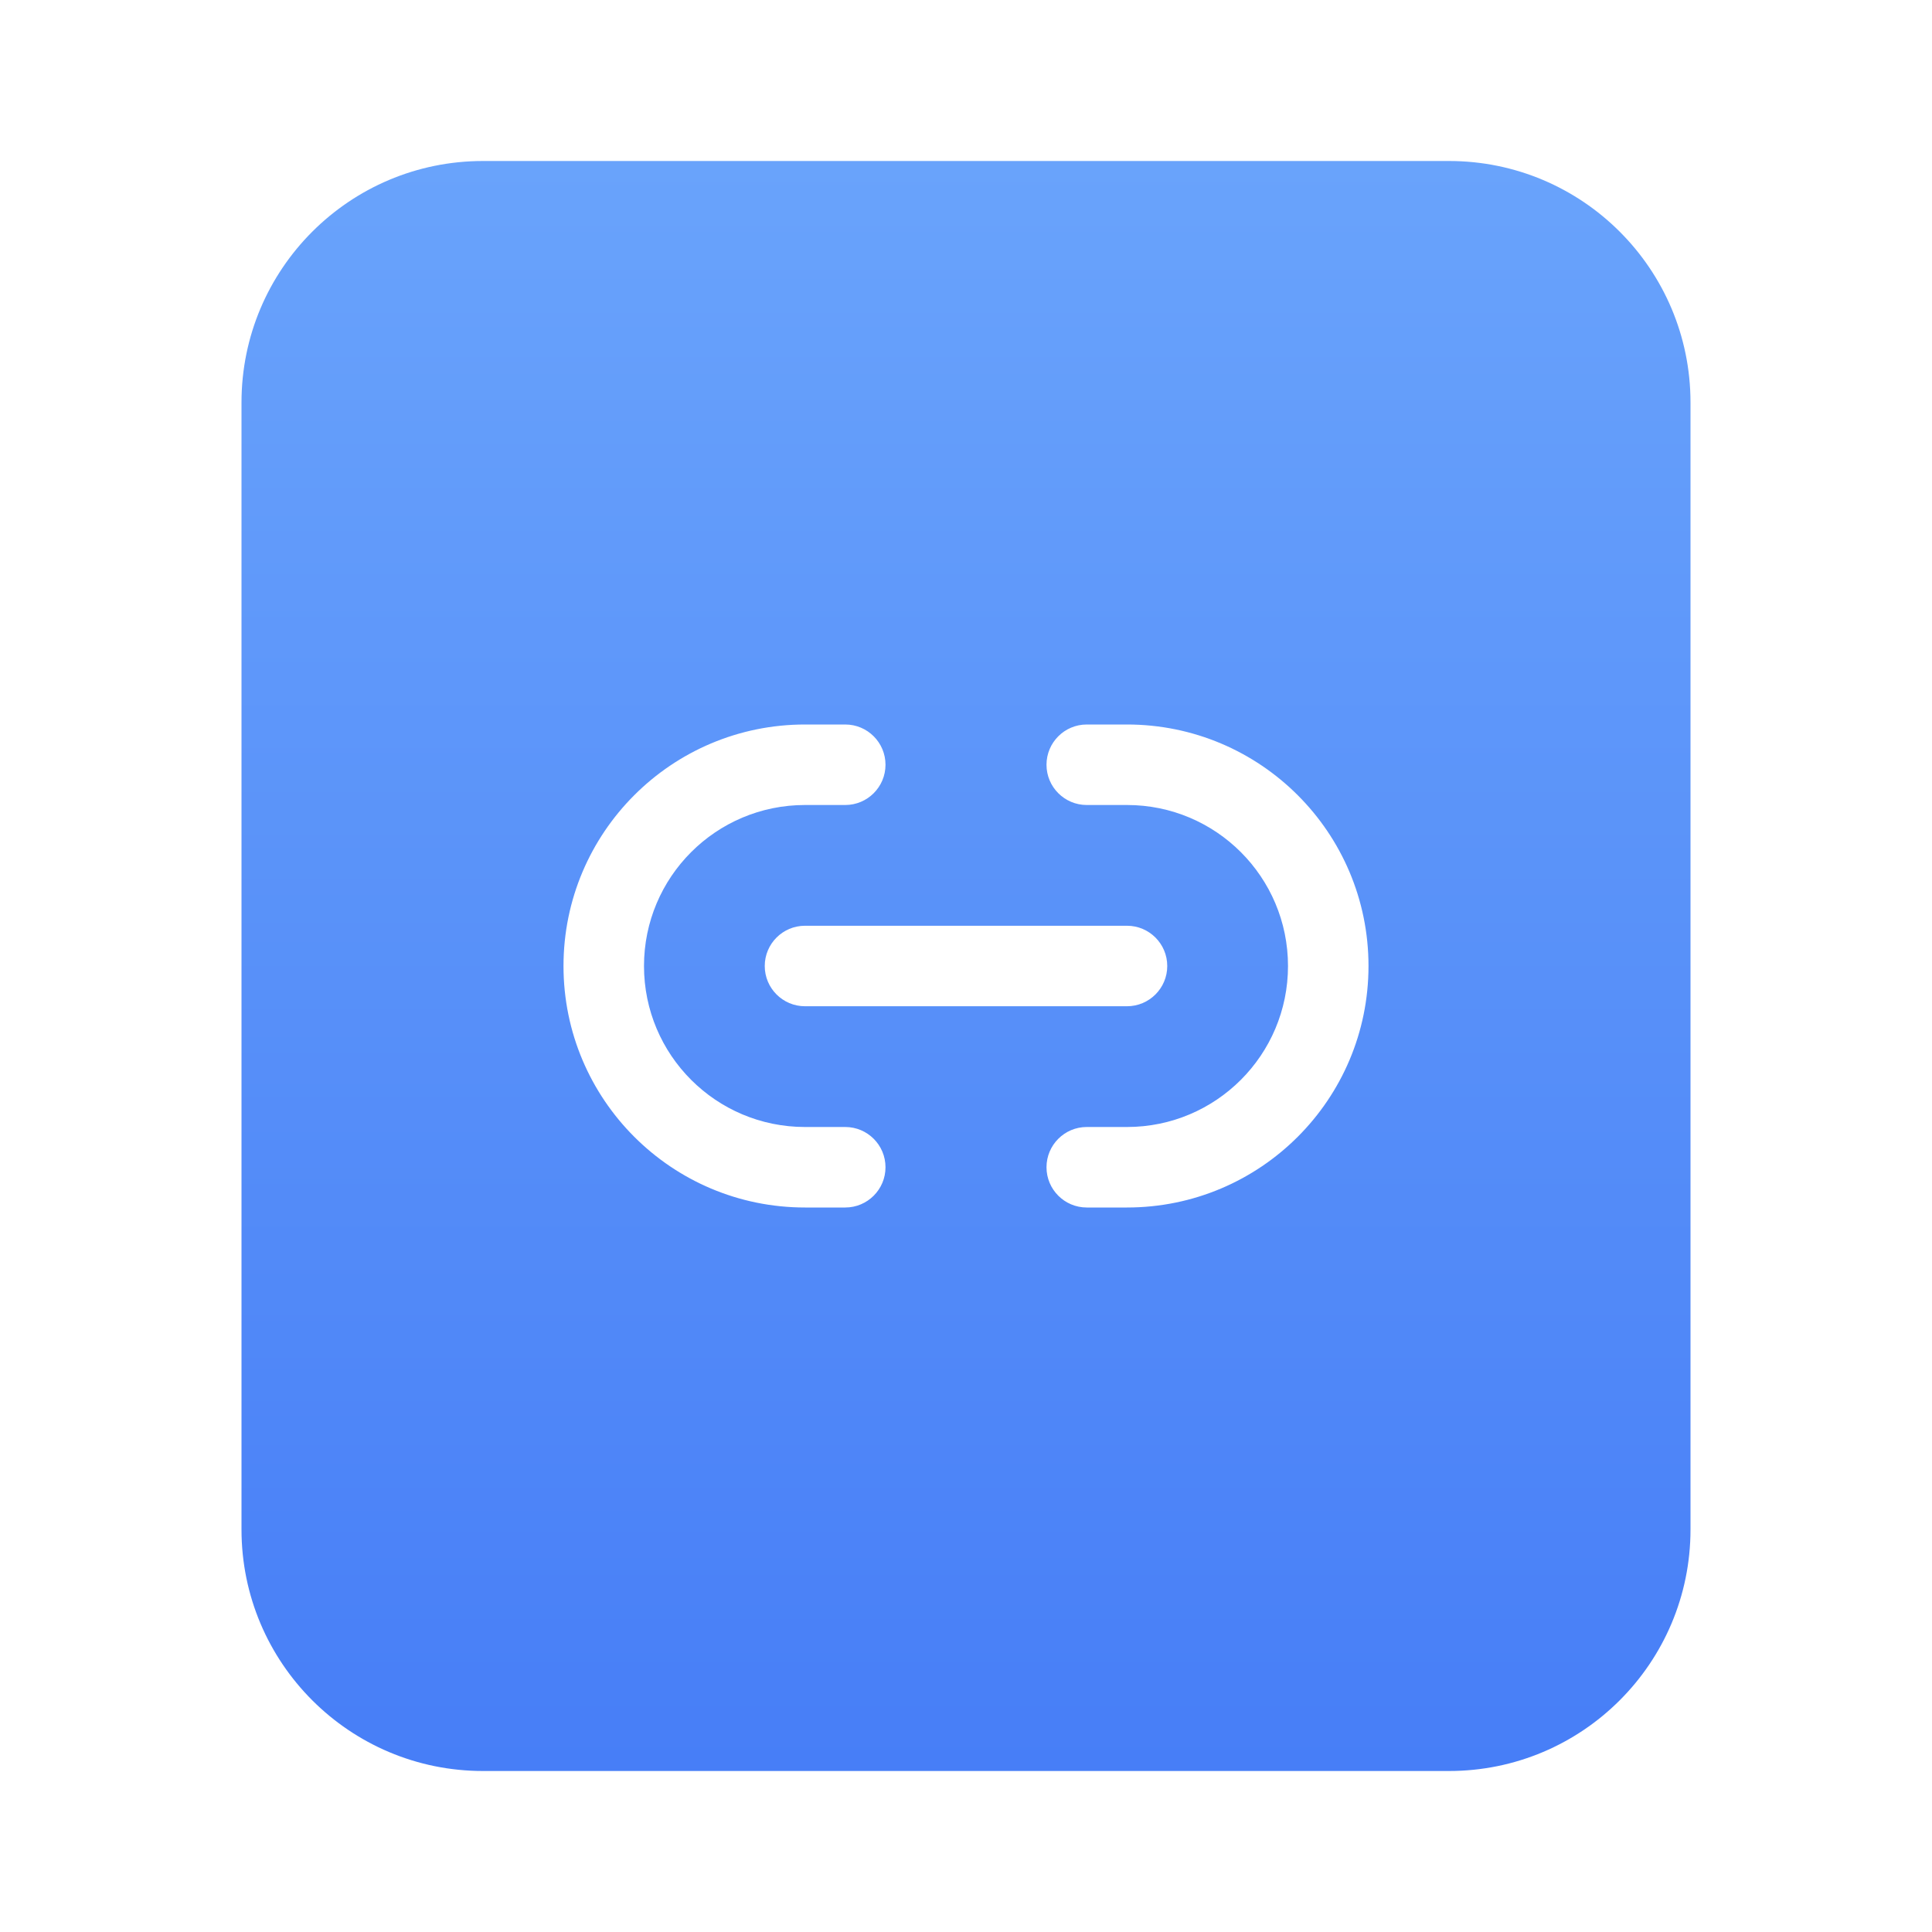 <svg width="24" height="24" viewBox="0 0 24 24" fill="none" xmlns="http://www.w3.org/2000/svg">
<path fill-rule="evenodd" clip-rule="evenodd" d="M6 2C4.343 2 3 3.343 3 5V19C3 20.657 4.343 22 6 22H18C19.657 22 21 20.657 21 19V5C21 3.343 19.657 2 18 2H6ZM8 12C8 10.895 8.895 10 10 10H10.5C10.776 10 11 9.776 11 9.5C11 9.224 10.776 9 10.5 9H10C8.343 9 7 10.343 7 12C7 13.657 8.343 15 10 15H10.5C10.776 15 11 14.776 11 14.5C11 14.224 10.776 14 10.5 14H10C8.895 14 8 13.105 8 12ZM10 11.5C9.724 11.5 9.5 11.724 9.5 12C9.5 12.276 9.724 12.5 10 12.5H14C14.276 12.5 14.5 12.276 14.5 12C14.5 11.724 14.276 11.5 14 11.5H10ZM13 9.5C13 9.224 13.224 9 13.5 9H14C15.657 9 17 10.343 17 12C17 13.657 15.657 15 14 15H13.5C13.224 15 13 14.776 13 14.5C13 14.224 13.224 14 13.5 14H14C15.105 14 16 13.105 16 12C16 10.895 15.105 10 14 10H13.5C13.224 10 13 9.776 13 9.5Z" fill="url(#paint0_linear_48_274)"/>
<defs>
<linearGradient id="paint0_linear_48_274" x1="12" y1="2" x2="12" y2="22" gradientUnits="userSpaceOnUse">
<stop stop-color="#69A3FB"/>
<stop offset="1" stop-color="#477EF7"/>
</linearGradient>
</defs>
</svg>
